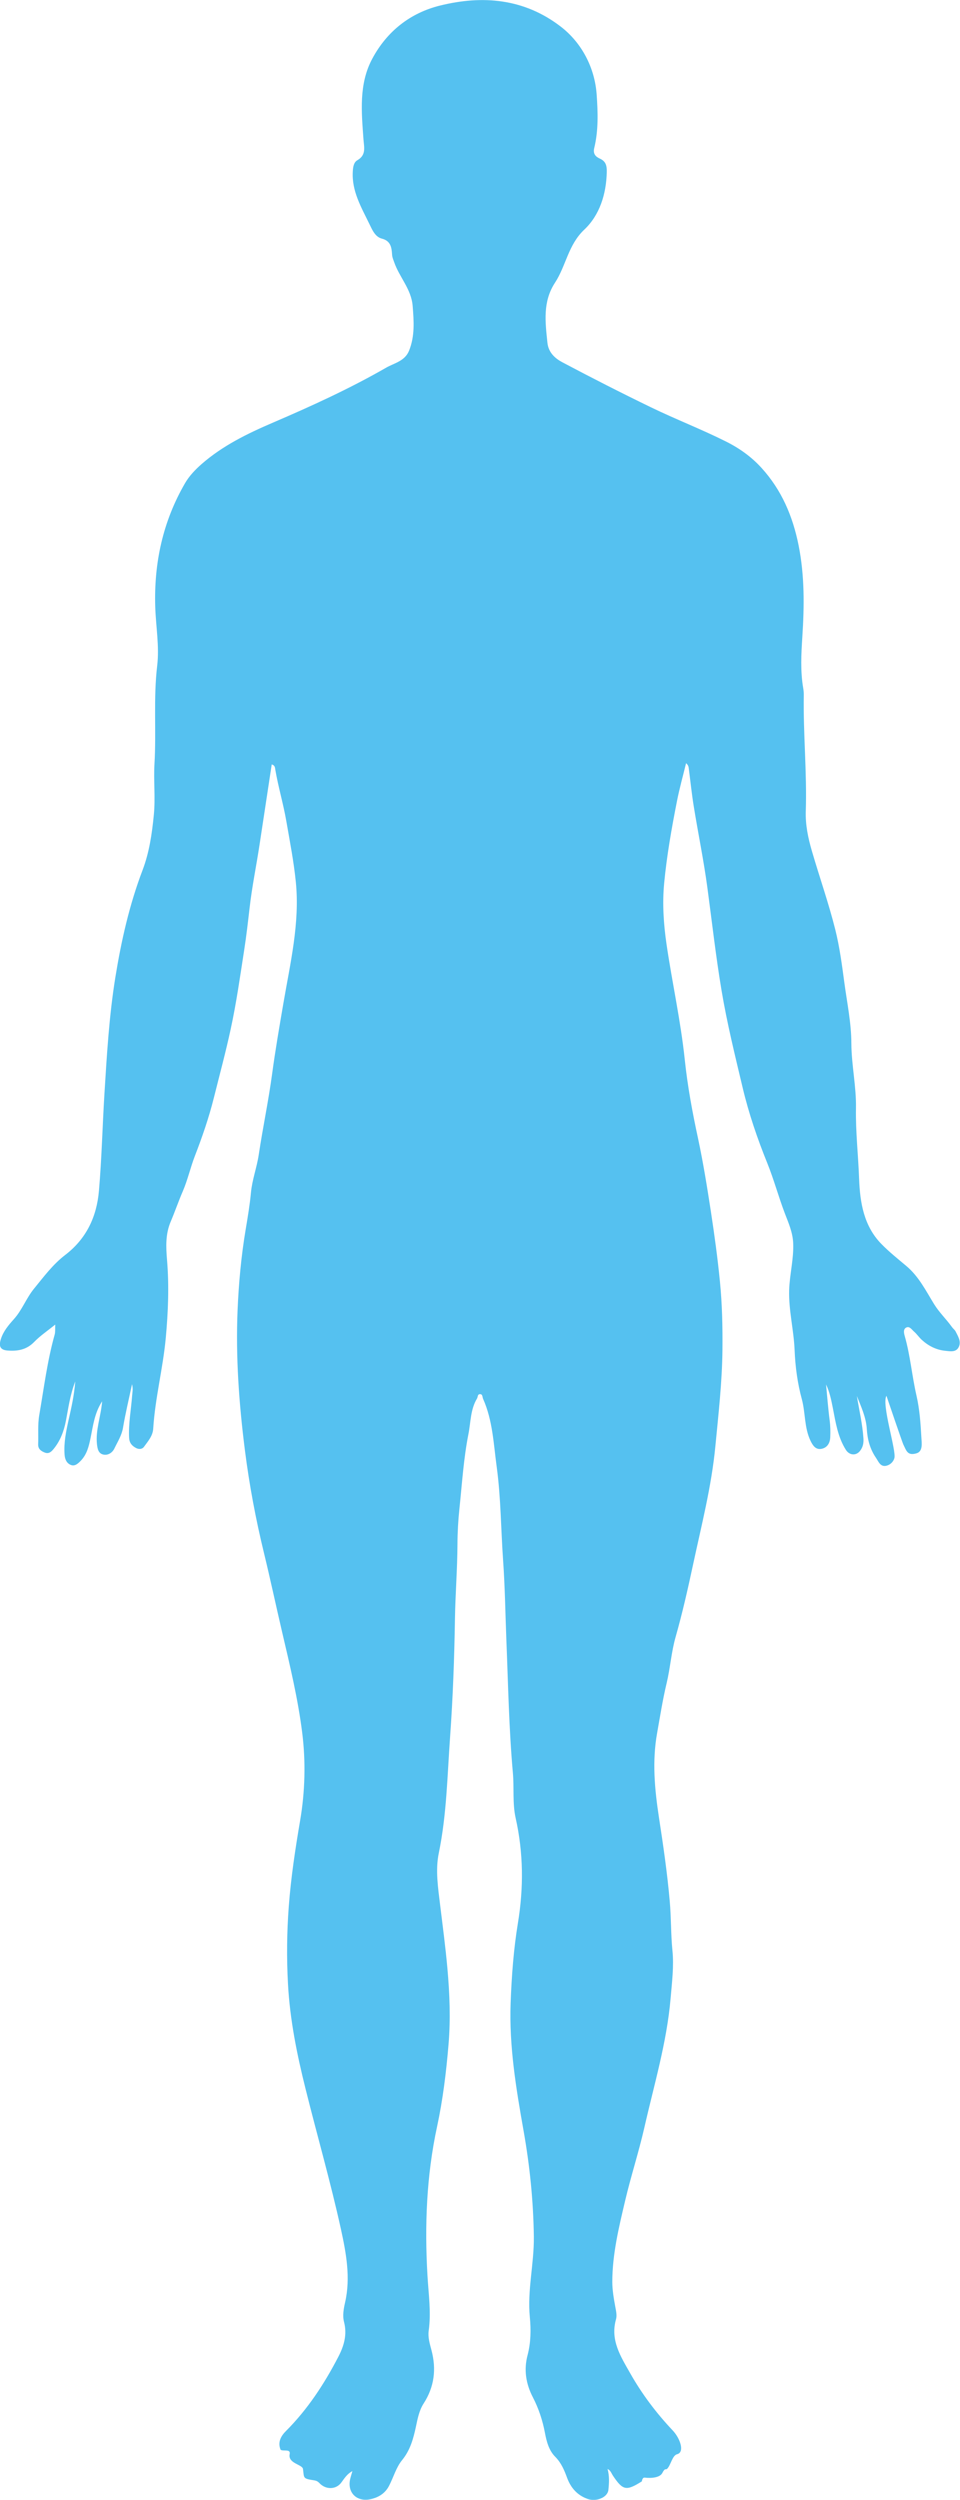 <?xml version="1.0" encoding="UTF-8"?>
<svg id="Layer_1" data-name="Layer 1" xmlns="http://www.w3.org/2000/svg" viewBox="0 0 183.64 477.8">
  <defs>
    <style>
      .cls-1 {
        fill: #55c1f0;
        stroke-width: 0px;
      }
    </style>
  </defs>
  <path class="cls-1" d="m67.35,472.34c-.94.52-1.46,1.33-2.04,2.13-1.01,1.4-2.97,1.43-4.19.15-.32-.34-.6-.48-1.04-.55-2.19-.33-1.89-.4-2.12-2.16-.11-.88-2.9-1.05-2.55-2.83.21-1.03-1.03-.55-1.64-.8-.05-.02-.1-.06-.12-.12-.57-1.45.15-2.61,1.05-3.51,4.17-4.17,7.35-9.04,10.04-14.23,1.06-2.05,1.7-4.21,1.07-6.62-.31-1.2-.08-2.5.21-3.76,1.07-4.71.2-9.39-.8-13.96-1.98-9.01-4.54-17.88-6.77-26.83-1.64-6.56-2.99-13.2-3.36-20.04-.27-4.96-.22-9.88.15-14.8.41-5.53,1.25-11.03,2.18-16.49s1.09-11.17.39-16.74c-.82-6.53-2.36-12.89-3.85-19.27-1.17-5.01-2.24-10.05-3.46-15.06-1.57-6.45-2.8-12.99-3.64-19.58-1.14-8.95-1.79-17.92-1.41-26.91.22-5.15.69-10.29,1.55-15.4.39-2.32.79-4.69,1.01-7.06.23-2.43,1.13-4.79,1.49-7.22.78-5.19,1.87-10.32,2.57-15.53.6-4.44,1.37-8.89,2.13-13.33,1.31-7.68,3.18-15.37,2.39-23.25-.39-3.87-1.14-7.72-1.81-11.57-.57-3.32-1.54-6.54-2.11-9.85-.07-.4-.04-.86-.69-1.04-.78,5.15-1.56,10.28-2.34,15.41-.61,4-1.43,7.96-1.89,11.99-.31,2.66-.61,5.32-1.02,7.96-.79,5.09-1.51,10.23-2.61,15.28-.95,4.39-2.12,8.72-3.21,13.08-.95,3.8-2.23,7.5-3.64,11.14-.85,2.21-1.37,4.56-2.3,6.72-.83,1.91-1.5,3.89-2.31,5.79-1.03,2.42-.91,4.86-.71,7.31.42,5.01.22,9.96-.24,14.96-.54,5.82-2.04,11.49-2.4,17.32-.09,1.42-1.02,2.42-1.78,3.48-.3.41-.9.52-1.49.22-.82-.43-1.29-.99-1.34-1.96-.14-2.73.38-5.4.58-8.1.04-.59.21-1.17-.02-2.15-.64,3.01-1.28,5.65-1.73,8.34-.25,1.48-1.04,2.68-1.65,3.96-.37.77-1.18,1.34-2.08,1.16-.99-.19-1.15-1.12-1.25-1.98-.3-2.73.75-5.29.99-8.21-1.48,2.28-1.73,4.68-2.22,7.03-.32,1.57-.69,3.14-1.9,4.37-.55.56-1.12,1.05-1.84.78-.83-.32-1.17-1.08-1.23-2.03-.16-2.27.3-4.45.78-6.62.51-2.28,1.05-4.55,1.27-7.33-1.03,2.69-1.32,5.13-1.79,7.53-.38,1.96-1.06,3.81-2.35,5.38-.43.53-.92,1-1.7.69-.72-.28-1.29-.69-1.26-1.57.07-1.86-.11-3.72.21-5.59.89-5.15,1.53-10.34,2.95-15.39.14-.51.07-1.07.11-1.91-1.47,1.19-2.88,2.13-4.03,3.32-1.46,1.5-3.16,1.79-5.1,1.64-1.59-.12-1.64-1.05-1.26-2.23.47-1.47,1.48-2.66,2.46-3.75,1.6-1.77,2.38-4.03,3.88-5.86,1.87-2.28,3.57-4.6,5.97-6.44,3.97-3.04,6.01-7.2,6.44-12.27.53-6.17.67-12.36,1.05-18.54.46-7.44.9-14.9,2.09-22.26,1.13-6.97,2.68-13.85,5.21-20.49,1.28-3.37,1.8-6.96,2.15-10.57.32-3.25-.07-6.52.12-9.71.37-6.26-.22-12.53.52-18.77.44-3.72-.25-7.47-.37-11.2-.27-8.47,1.46-16.39,5.71-23.71.79-1.36,1.94-2.56,3.13-3.61,4.02-3.52,8.75-5.83,13.62-7.92,7.39-3.17,14.72-6.51,21.7-10.52,1.55-.89,3.58-1.24,4.39-3.25,1.13-2.79.92-5.65.69-8.55-.25-3.21-2.54-5.49-3.53-8.35-.17-.5-.38-.92-.41-1.5-.08-1.29-.24-2.58-1.95-3.02-1.3-.33-1.86-1.72-2.39-2.8-1.55-3.2-3.42-6.32-3.17-10.1.05-.82.18-1.69.88-2.09,1.73-1,1.27-2.48,1.16-3.99-.37-5.23-.92-10.55,1.68-15.4,2.8-5.24,7.26-8.76,12.97-10.17,8.09-2,16.05-1.38,23.08,4.02,4.06,3.12,6.53,7.91,6.88,13.02.24,3.39.35,6.85-.47,10.21-.26,1.08.26,1.64,1.07,2,1.18.53,1.36,1.38,1.33,2.59-.09,4.21-1.37,8.23-4.29,10.98-3.1,2.92-3.5,6.93-5.61,10.15-2.38,3.63-1.86,7.53-1.45,11.48.19,1.85,1.44,2.98,2.83,3.72,5.61,2.97,11.28,5.86,17,8.63,4.69,2.27,9.56,4.15,14.23,6.48,2.64,1.31,4.95,2.95,6.92,5.12,3.82,4.21,5.94,9.18,7.06,14.74,1.17,5.85,1.1,11.66.72,17.55-.21,3.26-.39,6.57.18,9.84.06.32.1.86.1,1.19-.13,7.43.62,14.85.38,22.28-.08,2.6.43,5.06,1.17,7.6,1.46,5.01,3.2,9.94,4.47,15,.82,3.28,1.27,6.65,1.72,10.02.52,3.91,1.35,7.79,1.36,11.75.02,4.15.96,8.25.88,12.37-.08,4.52.44,9,.6,13.5.17,4.54.89,9.03,4.28,12.48,1.47,1.5,3.12,2.82,4.73,4.17,2.4,2,3.76,4.75,5.34,7.32.99,1.6,2.34,2.87,3.42,4.38.2.29.52.51.68.81.47.94,1.12,1.93.62,2.98-.52,1.09-1.67.83-2.59.74-1.72-.17-3.22-.93-4.5-2.1-.53-.49-.94-1.11-1.48-1.58-.43-.37-.85-1.09-1.49-.76-.63.33-.42,1.13-.27,1.66,1.06,3.71,1.37,7.57,2.23,11.31.61,2.66.79,5.3.94,7.98.07,1.18.33,2.72-.94,3.09-1.73.49-1.91-.48-2.52-1.71-.18-.37-3.03-8.71-3.22-9.29-.97,1.66,1.92,10.45,1.52,11.91-.19.69-.76,1.25-1.45,1.44-1.23.34-1.57-.76-2.09-1.52-1.13-1.66-1.62-3.5-1.74-5.51-.14-2.21-1.08-4.23-1.9-6.28.45,2.71,1.08,5.38,1.26,8.12.06.92-.11,1.68-.65,2.37-.77.99-2.06.85-2.72-.21-1.54-2.44-1.95-5.25-2.49-8.01-.3-1.51-.6-3.02-1.29-4.48.22,2.29.39,4.59.69,6.86.14,1.09.16,2.17.11,3.25-.05,1.04-.52,1.93-1.59,2.18-1.16.27-1.73-.58-2.17-1.49-1.22-2.51-.97-5.35-1.67-7.96-.84-3.08-1.26-6.25-1.39-9.45-.16-3.83-1.15-7.56-1.04-11.42.09-3.01.9-5.95.77-8.99-.09-2.04-.88-3.81-1.59-5.66-1.21-3.17-2.09-6.46-3.36-9.61-1.9-4.69-3.54-9.48-4.71-14.4-1.47-6.19-3-12.37-4.05-18.65-1.09-6.5-1.82-13.05-2.7-19.58-.7-5.23-1.78-10.42-2.62-15.63-.39-2.43-.64-4.88-.96-7.32-.04-.28-.14-.56-.5-.87-.59,2.43-1.27,4.85-1.75,7.3-1.02,5.18-1.94,10.38-2.44,15.64-.37,3.9-.11,7.81.46,11.71,1.08,7.34,2.7,14.59,3.48,21.99.53,5.06,1.46,10.08,2.54,15.07.99,4.63,1.74,9.31,2.46,13.99.68,4.45,1.29,8.91,1.73,13.39.43,4.32.52,8.67.48,13.02-.06,6.2-.77,12.34-1.36,18.5-.74,7.67-2.66,15.09-4.26,22.56-.99,4.62-2.04,9.27-3.34,13.84-.82,2.87-1.02,5.91-1.71,8.8-.76,3.16-1.25,6.33-1.82,9.51-.98,5.44-.48,10.78.34,16.16.82,5.33,1.6,10.67,2.07,16.06.28,3.12.2,6.25.51,9.37.31,3.02-.09,6.14-.35,9.2-.73,8.43-3.17,16.52-5.03,24.72-1.07,4.68-2.57,9.27-3.67,13.95-1.2,5.09-2.44,10.18-2.45,15.47,0,1.59.27,3.12.55,4.66.15.85.38,1.73.16,2.51-1.14,4,.91,7.13,2.71,10.31,2.25,3.98,5,7.62,8.13,10.93,1.44,1.52,2.34,4.17.85,4.55-.92.23-1.19,2.03-1.89,2.77-.3.3-.38-.27-.95.83-.43.82-1.94,1.05-3.39.87-.1-.01-.42.02-.52.72-2.99,1.88-3.63,1.74-5.53-1.09-.29-.44-.44-1.01-1.03-1.28.38,1.35.3,2.7.16,4.02-.16,1.41-2.3,2.31-3.99,1.7-1.94-.69-3.19-2.09-3.9-4.01-.54-1.46-1.11-2.86-2.28-4.04-1.21-1.21-1.66-2.92-1.97-4.59-.45-2.37-1.19-4.62-2.3-6.77-1.32-2.54-1.77-5.22-1.02-8.06.63-2.4.67-4.82.43-7.31-.49-5.13.83-10.18.77-15.34-.09-6.84-.78-13.57-1.97-20.28-1.43-8.06-2.77-16.14-2.47-24.38.19-5.11.56-10.21,1.39-15.26,1.11-6.73,1.07-13.41-.43-20.09-.63-2.83-.27-5.76-.53-8.65-.75-8.4-.9-16.84-1.24-25.27-.2-5.11-.27-10.24-.63-15.35-.42-5.94-.42-11.94-1.22-17.83-.6-4.36-.76-8.89-2.61-13.03-.16-.36-.05-.93-.64-.89-.43.03-.35.55-.52.83-1.27,2.1-1.19,4.51-1.64,6.79-.93,4.7-1.22,9.47-1.72,14.22-.24,2.25-.37,4.55-.38,6.81-.02,4.77-.4,9.51-.48,14.27-.12,7.54-.39,15.08-.93,22.6s-.65,14.87-2.17,22.24c-.66,3.21-.13,6.61.27,9.92.49,4,1.02,7.99,1.38,12,.44,4.87.63,9.75.22,14.64-.44,5.26-1.08,10.52-2.19,15.67-2.03,9.4-2.39,18.91-1.84,28.42.2,3.54.73,7.03.24,10.58-.18,1.28.21,2.53.53,3.74.96,3.64.55,7.01-1.51,10.2-.85,1.32-1.15,2.92-1.47,4.44-.5,2.3-1.08,4.46-2.65,6.38-1.14,1.39-1.64,3.29-2.5,4.93-.77,1.48-2.14,2.27-3.7,2.56-2.56.47-4.32-1.38-3.72-3.91.12-.5.28-.98.42-1.48Z"/>
</svg>